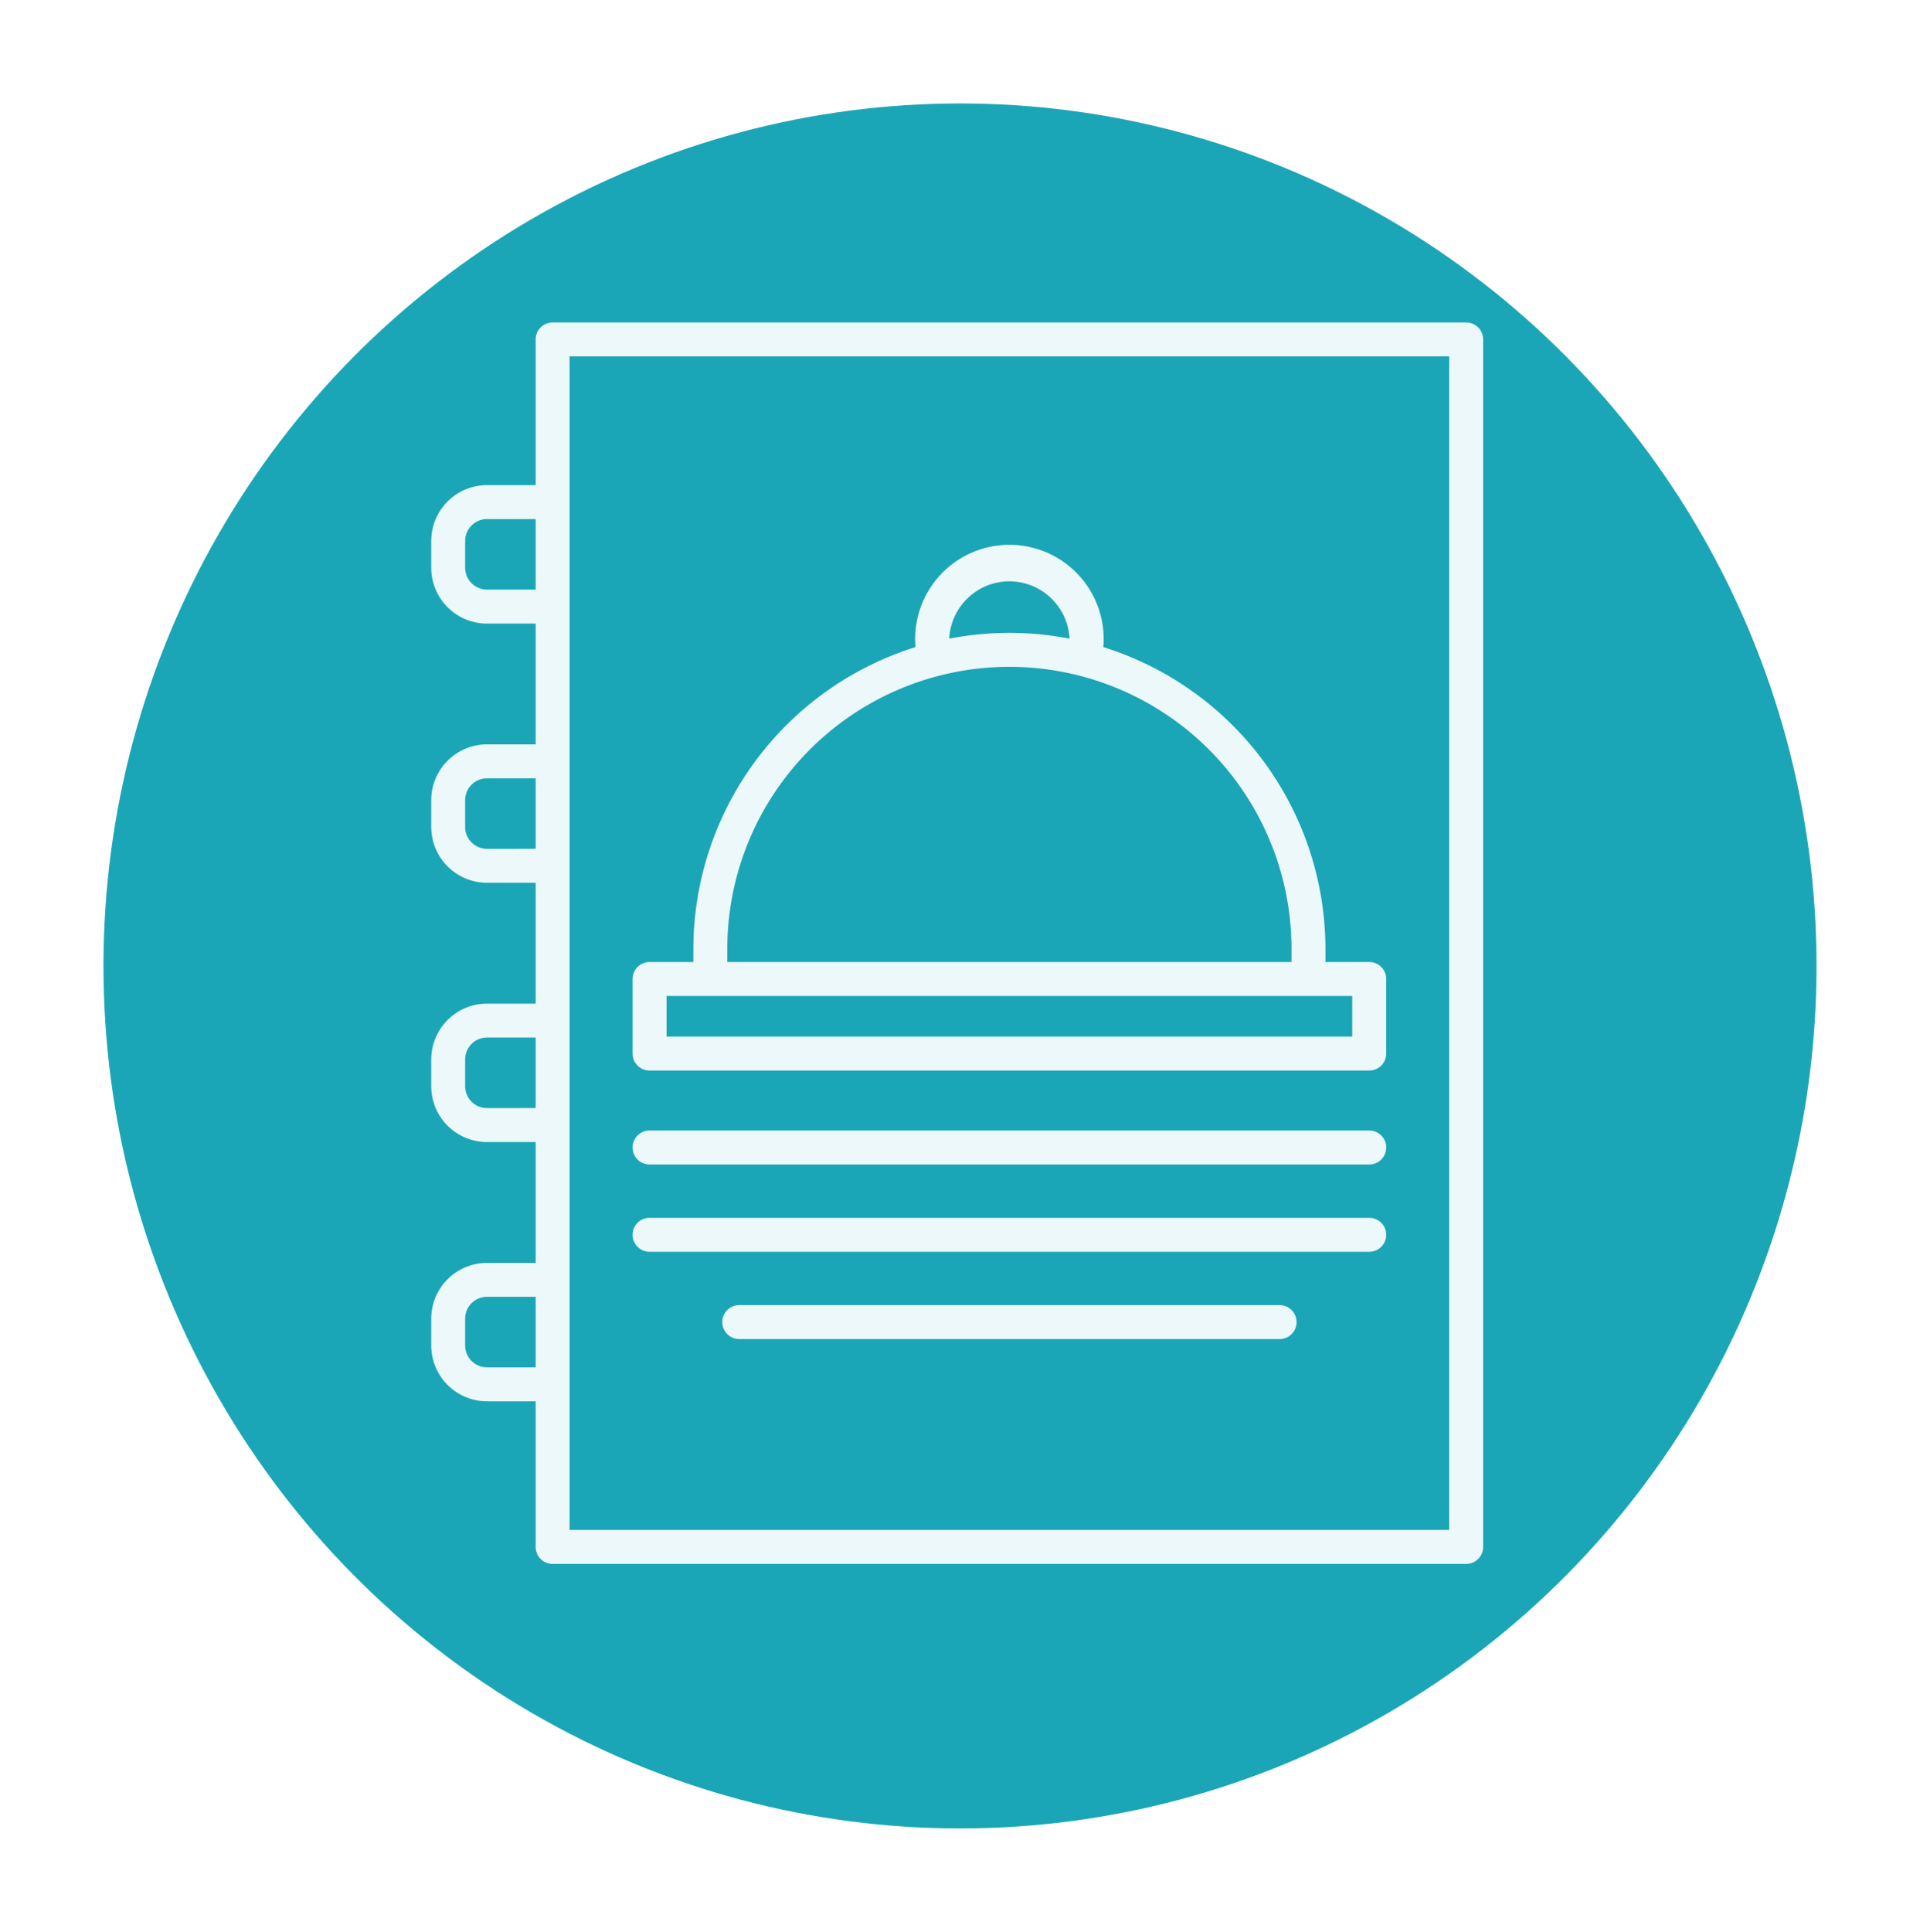 <svg xmlns="http://www.w3.org/2000/svg" xmlns:xlink="http://www.w3.org/1999/xlink" width="167" height="168" viewBox="0 0 167 168"><defs><style>.a{fill:#1aa6b7;}.b{fill:#ecf8f9;}.c{filter:url(#a);}</style><filter id="a" x="0" y="0" width="167" height="168" filterUnits="userSpaceOnUse"><feOffset dy="3" input="SourceAlpha"/><feGaussianBlur stdDeviation="3" result="b"/><feFlood flood-opacity="0.161"/><feComposite operator="in" in2="b"/><feComposite in="SourceGraphic"/></filter></defs><g transform="translate(9.19 5.946)"><g class="c" transform="matrix(1, 0, 0, 1, -9.19, -5.95)"><ellipse class="a" cx="74.5" cy="75" rx="74.5" ry="75" transform="translate(9 6)"/></g><g transform="translate(28.319 22.094)"><path class="b" d="M99.777,0H20.319a1.476,1.476,0,0,0-1.476,1.476v12.67H14.61A4.855,4.855,0,0,0,9.76,19v2.336a4.855,4.855,0,0,0,4.85,4.85h4.233V36.688H14.61a4.855,4.855,0,0,0-4.85,4.85v2.335a4.855,4.855,0,0,0,4.85,4.85h4.233V59.235H14.61a4.855,4.855,0,0,0-4.85,4.85v2.336a4.855,4.855,0,0,0,4.85,4.85h4.233V81.78H14.61a4.855,4.855,0,0,0-4.85,4.85v2.335a4.855,4.855,0,0,0,4.85,4.85h4.233V106.48a1.476,1.476,0,0,0,1.476,1.476H99.777a1.476,1.476,0,0,0,1.476-1.476v-105A1.476,1.476,0,0,0,99.777,0ZM14.61,23.229a1.9,1.9,0,0,1-1.9-1.9V19a1.9,1.9,0,0,1,1.9-1.9h4.233v6.132Zm0,22.544a1.9,1.9,0,0,1-1.9-1.9V41.54a1.9,1.9,0,0,1,1.9-1.9h4.233v6.131Zm0,22.543a1.9,1.9,0,0,1-1.9-1.9V64.082a1.9,1.9,0,0,1,1.9-1.9h4.233v6.132Zm0,22.544a1.9,1.9,0,0,1-1.9-1.9V86.627a1.9,1.9,0,0,1,1.9-1.9h4.233V90.86ZM98.3,105H21.795V2.952H98.3Z" transform="translate(-9.76)"/><path class="b" d="M32,68.682H94.6a1.476,1.476,0,0,0,1.476-1.476V60.722A1.477,1.477,0,0,0,94.6,59.246H90.79v-1.13A27.538,27.538,0,0,0,71.469,31.862c.009-.159.029-.318.029-.475a8.2,8.2,0,1,0-16.394,0c0,.157.019.316.029.475A27.539,27.539,0,0,0,35.81,58.116v1.13H32a1.477,1.477,0,0,0-1.476,1.476v6.484A1.476,1.476,0,0,0,32,68.682Zm31.3-42.54a5.248,5.248,0,0,1,5.229,4.986,27.341,27.341,0,0,0-10.463,0A5.247,5.247,0,0,1,63.3,26.142ZM38.762,58.116a24.538,24.538,0,0,1,49.076,0v1.13H38.762ZM33.481,62.2H93.119V65.73H33.481Z" transform="translate(-13.012 -3.631)"/><path class="b" d="M32,86.267H94.6a1.476,1.476,0,0,0,0-2.952H32a1.476,1.476,0,0,0,0,2.952Z" transform="translate(-13.012 -13.046)"/><path class="b" d="M32,95.267H94.6a1.476,1.476,0,0,0,0-2.952H32a1.476,1.476,0,0,0,0,2.952Z" transform="translate(-13.012 -14.456)"/><path class="b" d="M88.249,101.315h-47a1.476,1.476,0,0,0,0,2.952h47a1.476,1.476,0,0,0,0-2.952Z" transform="translate(-14.459 -15.865)"/></g></g></svg>